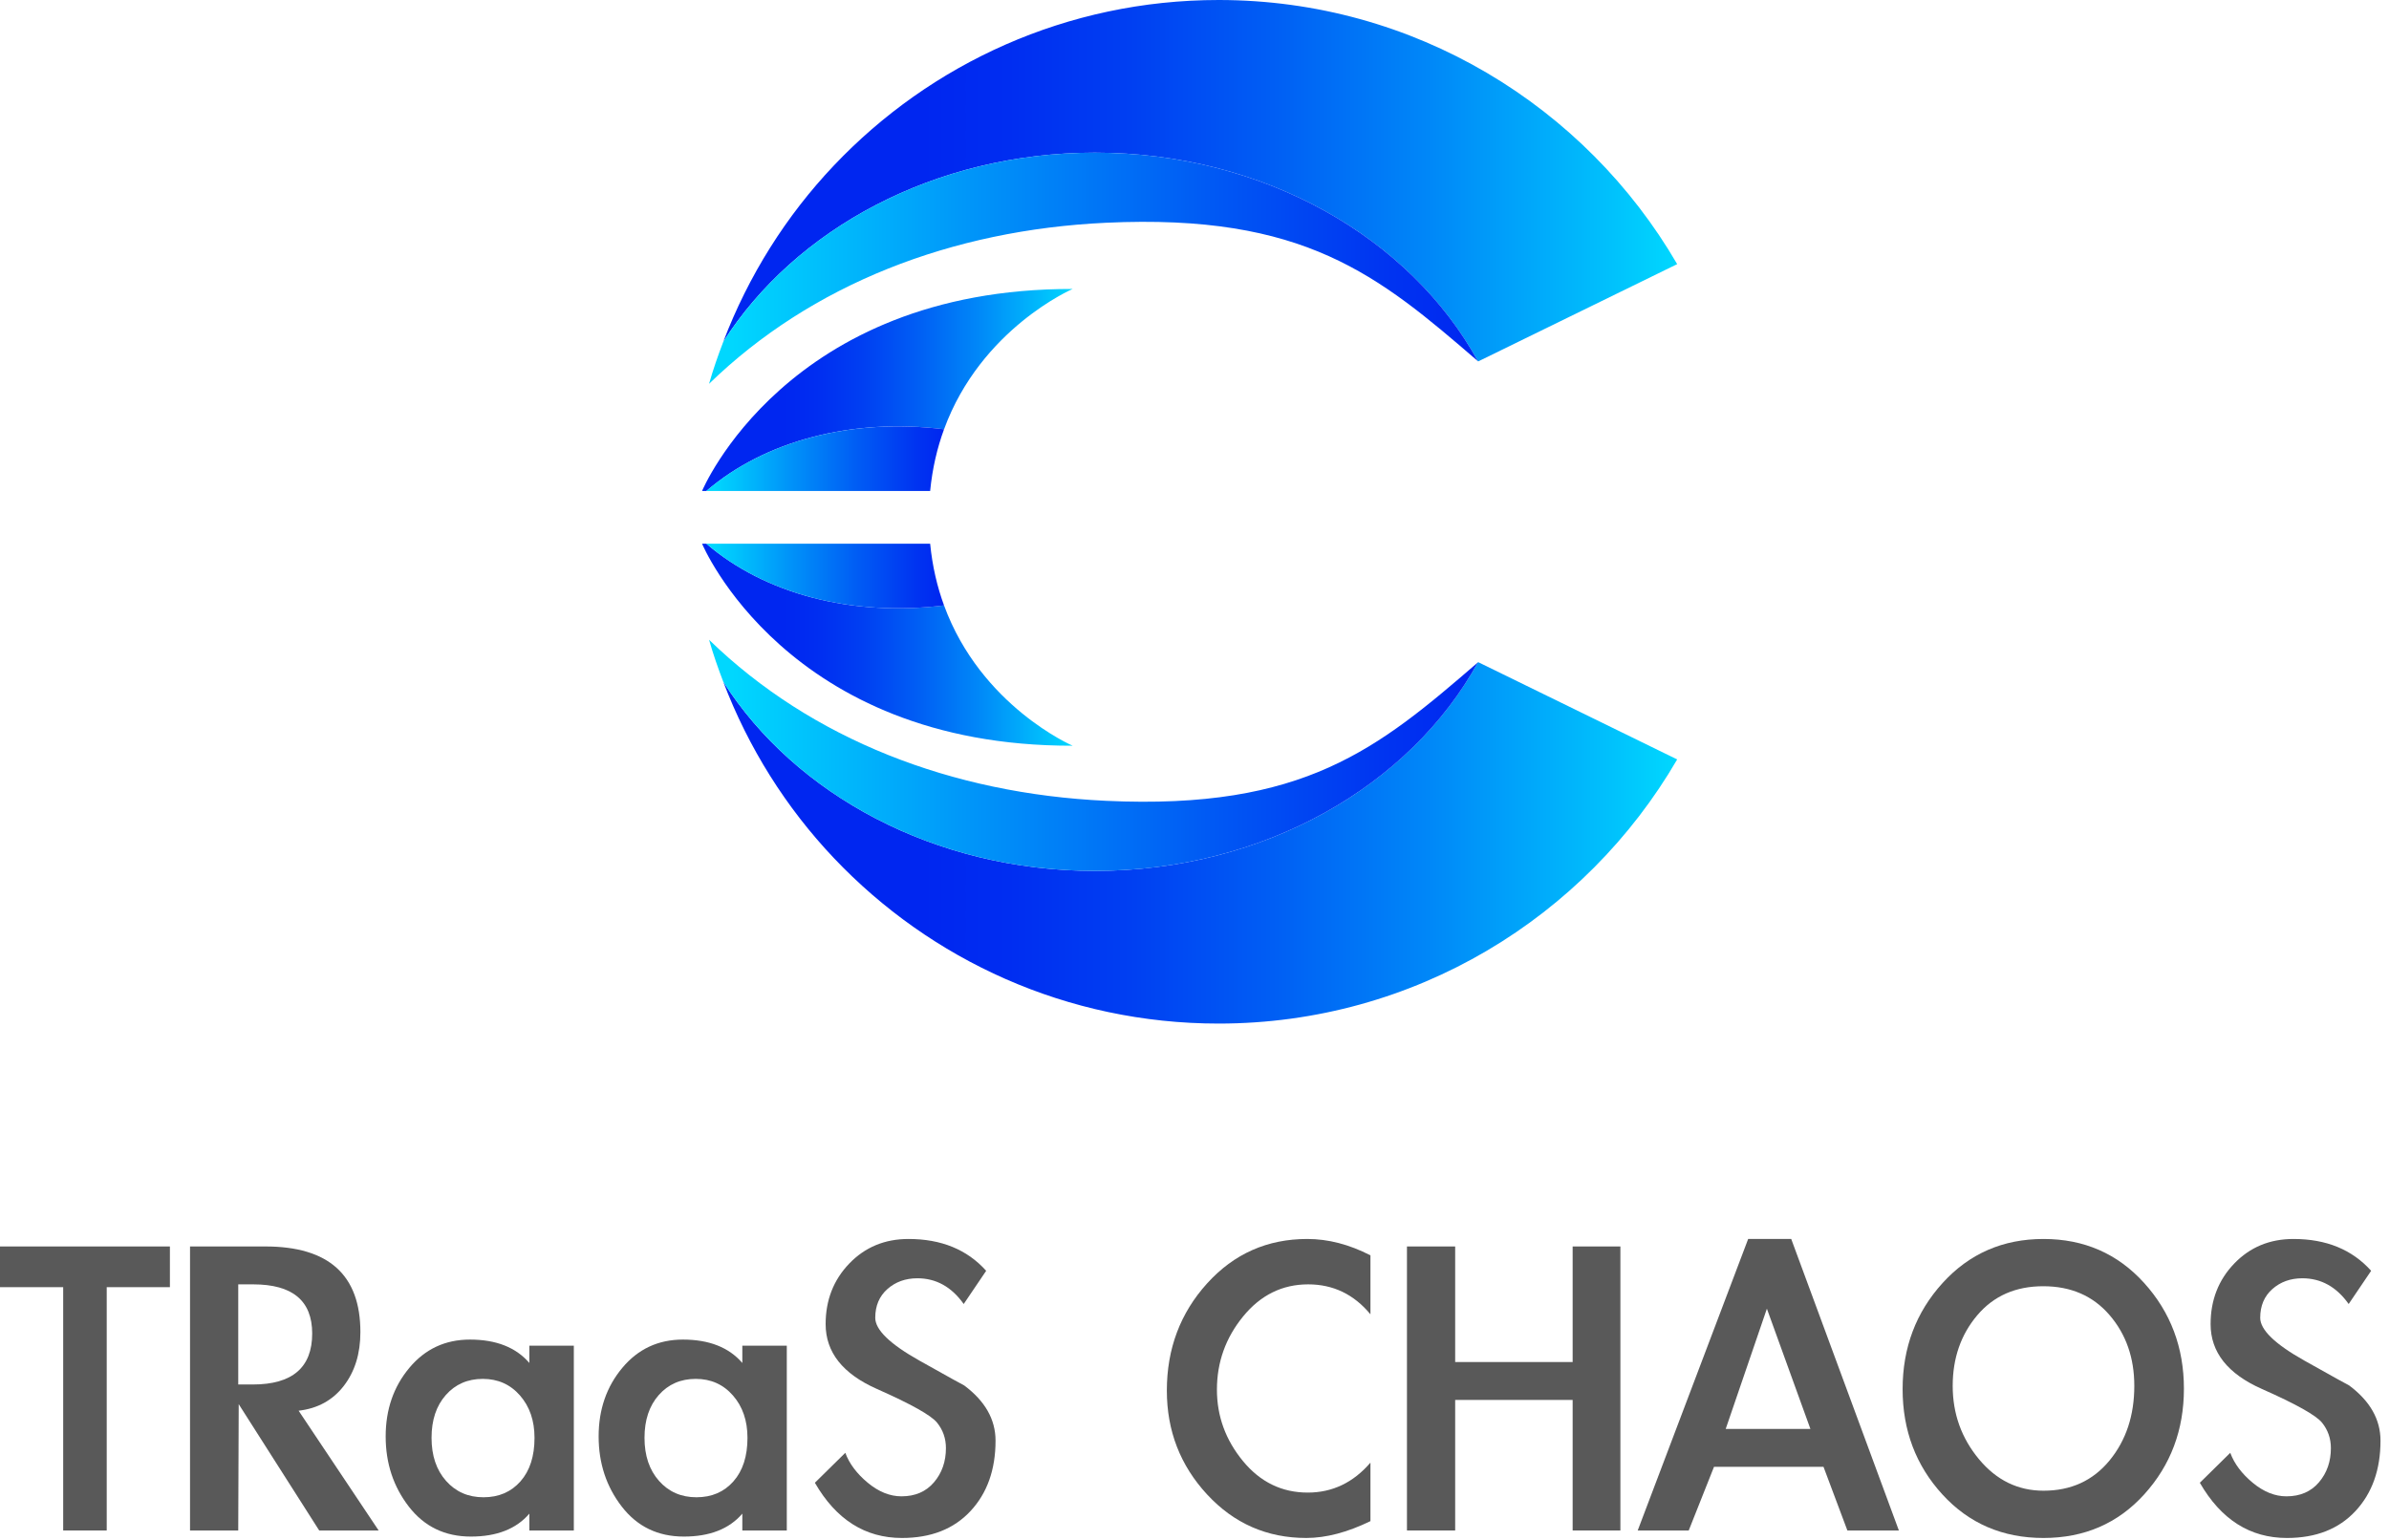 <?xml version="1.0" ?>
<svg xmlns:inkscape="http://www.inkscape.org/namespaces/inkscape" xmlns:sodipodi="http://sodipodi.sourceforge.net/DTD/sodipodi-0.dtd" xmlns="http://www.w3.org/2000/svg" xmlns:svg="http://www.w3.org/2000/svg" viewBox="0 0 245 158" sodipodi:docname="编组 19.svg">
	<sodipodi:namedview id="namedview155" pagecolor="#ffffff" bordercolor="#000000" borderopacity="0.25" inkscape:showpageshadow="2" inkscape:pageopacity="0.0" inkscape:pagecheckerboard="0" inkscape:deskcolor="#d1d1d1"/>
	<defs id="defs108">
		<linearGradient x1="-1.493%" y1="50.009%" x2="99.999%" y2="50.009%" id="linearGradient-1">
			<stop stop-color="#0026F0" offset="21.92%" id="stop4"/>
			<stop stop-color="#002DF1" offset="30.83%" id="stop6"/>
			<stop stop-color="#003FF2" offset="43.43%" id="stop8"/>
			<stop stop-color="#005EF4" offset="58.25%" id="stop10"/>
			<stop stop-color="#0088F8" offset="74.74%" id="stop12"/>
			<stop stop-color="#00BEFC" offset="92.41%" id="stop14"/>
			<stop stop-color="#00D7FE" offset="100%" id="stop16"/>
		</linearGradient>
		<linearGradient x1="-0.003%" y1="50.014%" x2="99.996%" y2="50.014%" id="linearGradient-2">
			<stop stop-color="#00D7FE" offset="3.27%" id="stop19"/>
			<stop stop-color="#0097F9" offset="33.25%" id="stop21"/>
			<stop stop-color="#005AF4" offset="64.7%" id="stop23"/>
			<stop stop-color="#0034F1" offset="87.85%" id="stop25"/>
			<stop stop-color="#0026F0" offset="100%" id="stop27"/>
		</linearGradient>
		<linearGradient x1="-1.493%" y1="49.996%" x2="99.999%" y2="49.996%" id="linearGradient-3">
			<stop stop-color="#0026F0" offset="21.92%" id="stop30"/>
			<stop stop-color="#002DF1" offset="30.83%" id="stop32"/>
			<stop stop-color="#003FF2" offset="43.43%" id="stop34"/>
			<stop stop-color="#005EF4" offset="58.25%" id="stop36"/>
			<stop stop-color="#0088F8" offset="74.74%" id="stop38"/>
			<stop stop-color="#00BEFC" offset="92.41%" id="stop40"/>
			<stop stop-color="#00D7FE" offset="100%" id="stop42"/>
		</linearGradient>
		<linearGradient x1="-0.003%" y1="49.993%" x2="99.996%" y2="49.993%" id="linearGradient-4">
			<stop stop-color="#00D7FE" offset="3.27%" id="stop45"/>
			<stop stop-color="#0097F9" offset="33.25%" id="stop47"/>
			<stop stop-color="#005AF4" offset="64.7%" id="stop49"/>
			<stop stop-color="#0034F1" offset="87.85%" id="stop51"/>
			<stop stop-color="#0026F0" offset="100%" id="stop53"/>
		</linearGradient>
		<linearGradient x1="-0.018%" y1="49.993%" x2="99.99%" y2="49.993%" id="linearGradient-5">
			<stop stop-color="#0026F0" offset="21.92%" id="stop56"/>
			<stop stop-color="#002DF1" offset="30.83%" id="stop58"/>
			<stop stop-color="#003FF2" offset="43.43%" id="stop60"/>
			<stop stop-color="#005EF4" offset="58.25%" id="stop62"/>
			<stop stop-color="#0088F8" offset="74.74%" id="stop64"/>
			<stop stop-color="#00BEFC" offset="92.41%" id="stop66"/>
			<stop stop-color="#00D7FE" offset="100%" id="stop68"/>
		</linearGradient>
		<linearGradient x1="0.001%" y1="49.961%" x2="99.992%" y2="49.961%" id="linearGradient-6">
			<stop stop-color="#00D7FE" offset="3.27%" id="stop71"/>
			<stop stop-color="#0097F9" offset="33.25%" id="stop73"/>
			<stop stop-color="#005AF4" offset="64.7%" id="stop75"/>
			<stop stop-color="#0034F1" offset="87.85%" id="stop77"/>
			<stop stop-color="#0026F0" offset="100%" id="stop79"/>
		</linearGradient>
		<linearGradient x1="-0.018%" y1="50.003%" x2="99.99%" y2="50.003%" id="linearGradient-7">
			<stop stop-color="#0026F0" offset="21.92%" id="stop82"/>
			<stop stop-color="#002DF1" offset="30.83%" id="stop84"/>
			<stop stop-color="#003FF2" offset="43.43%" id="stop86"/>
			<stop stop-color="#005EF4" offset="58.25%" id="stop88"/>
			<stop stop-color="#0088F8" offset="74.74%" id="stop90"/>
			<stop stop-color="#00BEFC" offset="92.41%" id="stop92"/>
			<stop stop-color="#00D7FE" offset="100%" id="stop94"/>
		</linearGradient>
		<linearGradient x1="0.001%" y1="50.024%" x2="99.992%" y2="50.024%" id="linearGradient-8">
			<stop stop-color="#00D7FE" offset="3.27%" id="stop97"/>
			<stop stop-color="#0097F9" offset="33.25%" id="stop99"/>
			<stop stop-color="#005AF4" offset="64.7%" id="stop101"/>
			<stop stop-color="#0034F1" offset="87.85%" id="stop103"/>
			<stop stop-color="#0026F0" offset="100%" id="stop105"/>
		</linearGradient>
	</defs>
	<g id="页面-1" stroke="none" stroke-width="1" fill="none" fill-rule="evenodd">
		<g id="画板" transform="translate(-882,-698)" fill-rule="nonzero">
			<g id="编组-19" transform="translate(882,698)">
				<g id="TRaaS-CHAOS备份-2" transform="translate(0,127.096)" fill="#000000" fill-opacity="0.65">
					<path id="路径" d="m 17.424,0.768 v 4.176 h -6.48 v 24.96 H 6.48 V 4.944 H 0 V 0.768 Z"/>
					<path d="M 38.832,29.904 H 32.736 L 24.48,16.944 24.432,29.904 H 19.488 V 0.768 h 7.728 c 6.496,0 9.744,2.928 9.744,8.784 0,2.208 -0.568,4.048 -1.704,5.52 -1.136,1.472 -2.68,2.32 -4.632,2.544 z m -14.4,-14.976 h 1.488 c 4.064,0 6.096,-1.744 6.096,-5.232 0,-3.36 -2.016,-5.04 -6.048,-5.04 h -1.536 z" id="形状"/>
					<path d="m 58.848,29.904 h -4.56 v -1.728 c -1.344,1.568 -3.344,2.352 -6,2.352 -2.656,0 -4.776,-1.024 -6.36,-3.072 -1.584,-2.048 -2.376,-4.448 -2.376,-7.2 0,-2.752 0.808,-5.096 2.424,-7.032 1.616,-1.936 3.688,-2.904 6.216,-2.904 2.688,0 4.72,0.8 6.096,2.4 v -1.776 h 4.56 z M 54.816,20.4 c 0,-1.76 -0.496,-3.208 -1.488,-4.344 -0.992,-1.136 -2.264,-1.704 -3.816,-1.704 -1.552,0 -2.816,0.552 -3.792,1.656 -0.976,1.104 -1.464,2.568 -1.464,4.392 0,1.824 0.496,3.296 1.488,4.416 0.992,1.12 2.272,1.68 3.84,1.68 1.568,0 2.832,-0.544 3.792,-1.632 0.96,-1.088 1.44,-2.576 1.44,-4.464 z" id="path112"/>
					<path d="m 80.688,29.904 h -4.56 v -1.728 c -1.344,1.568 -3.344,2.352 -6,2.352 -2.656,0 -4.776,-1.024 -6.36,-3.072 -1.584,-2.048 -2.376,-4.448 -2.376,-7.2 0,-2.752 0.808,-5.096 2.424,-7.032 1.616,-1.936 3.688,-2.904 6.216,-2.904 2.688,0 4.72,0.8 6.096,2.4 v -1.776 h 4.56 z M 76.656,20.4 c 0,-1.76 -0.496,-3.208 -1.488,-4.344 -0.992,-1.136 -2.264,-1.704 -3.816,-1.704 -1.552,0 -2.816,0.552 -3.792,1.656 -0.976,1.104 -1.464,2.568 -1.464,4.392 0,1.824 0.496,3.296 1.488,4.416 0.992,1.12 2.272,1.68 3.84,1.68 1.568,0 2.832,-0.544 3.792,-1.632 0.96,-1.088 1.44,-2.576 1.44,-4.464 z" id="path114"/>
					<path d="M 98.832,6.672 C 97.584,4.912 96,4.032 94.08,4.032 c -1.216,0 -2.24,0.368 -3.072,1.104 -0.832,0.736 -1.248,1.72 -1.248,2.952 0,1.232 1.512,2.696 4.536,4.392 3.024,1.696 4.552,2.544 4.584,2.544 2.144,1.6 3.216,3.488 3.216,5.664 0,2.976 -0.856,5.384 -2.568,7.224 -1.712,1.84 -4.056,2.76 -7.032,2.76 -3.776,0 -6.752,-1.888 -8.928,-5.664 l 3.12,-3.072 c 0.416,1.12 1.184,2.144 2.304,3.072 1.12,0.928 2.272,1.392 3.456,1.392 1.408,0 2.52,-0.48 3.336,-1.44 0.816,-0.96 1.224,-2.128 1.224,-3.504 0,-0.992 -0.304,-1.864 -0.912,-2.616 C 95.488,18.088 93.432,16.936 89.928,15.384 86.424,13.832 84.672,11.616 84.672,8.736 84.672,6.272 85.48,4.2 87.096,2.52 88.712,0.84 90.736,0 93.168,0 c 3.36,0 6.016,1.088 7.968,3.264 z" id="path116"/>
					<path d="M 140.544,7.728 C 138.848,5.68 136.72,4.656 134.16,4.656 c -2.656,0 -4.88,1.096 -6.672,3.288 -1.792,2.192 -2.688,4.696 -2.688,7.512 0,2.72 0.888,5.16 2.664,7.32 1.776,2.16 3.992,3.24 6.648,3.24 2.528,0 4.672,-1.024 6.432,-3.072 v 6 c -2.368,1.152 -4.56,1.728 -6.576,1.728 -4.032,0 -7.424,-1.488 -10.176,-4.464 -2.752,-2.976 -4.128,-6.528 -4.128,-10.656 0,-4.288 1.376,-7.952 4.128,-10.992 2.752,-3.04 6.176,-4.56 10.272,-4.56 2.144,0 4.304,0.56 6.48,1.68 z" id="path118"/>
					<path id="polygon120" d="m 161.28,16.512 h -12.048 v 13.392 h -4.944 V 0.768 h 4.944 V 12.624 H 161.28 V 0.768 h 4.896 v 29.136 h -4.896 z"/>
					<path d="m 175.776,23.376 -2.592,6.528 h -5.232 L 179.28,0 h 4.416 l 11.04,29.904 h -5.28 l -2.448,-6.528 z M 181.2,7.152 176.976,19.488 h 8.688 z" id="path122"/>
					<path d="m 195.12,15.408 c 0,-4.256 1.368,-7.888 4.104,-10.896 C 201.96,1.504 205.408,0 209.568,0 c 4.16,0 7.6,1.504 10.32,4.512 2.72,3.008 4.08,6.624 4.08,10.848 0,4.224 -1.352,7.832 -4.056,10.824 -2.704,2.992 -6.152,4.488 -10.344,4.488 -4.192,0 -7.648,-1.488 -10.368,-4.464 -2.72,-2.976 -4.08,-6.576 -4.08,-10.8 z m 5.136,-0.336 c 0,2.848 0.896,5.352 2.688,7.512 1.792,2.16 4,3.24 6.624,3.24 2.816,0 5.072,-1.032 6.768,-3.096 1.696,-2.064 2.544,-4.616 2.544,-7.656 0,-2.88 -0.848,-5.304 -2.544,-7.272 -1.696,-1.968 -3.96,-2.952 -6.792,-2.952 -2.832,0 -5.088,0.992 -6.768,2.976 -1.68,1.984 -2.52,4.4 -2.52,7.248 z" id="path124"/>
					<path d="m 240.864,6.672 c -1.248,-1.76 -2.832,-2.64 -4.752,-2.64 -1.216,0 -2.24,0.368 -3.072,1.104 -0.832,0.736 -1.248,1.72 -1.248,2.952 0,1.232 1.512,2.696 4.536,4.392 3.024,1.696 4.552,2.544 4.584,2.544 2.144,1.6 3.216,3.488 3.216,5.664 0,2.976 -0.856,5.384 -2.568,7.224 -1.712,1.84 -4.056,2.76 -7.032,2.76 -3.776,0 -6.752,-1.888 -8.928,-5.664 l 3.12,-3.072 c 0.416,1.12 1.184,2.144 2.304,3.072 1.12,0.928 2.272,1.392 3.456,1.392 1.408,0 2.52,-0.48 3.336,-1.44 0.816,-0.96 1.224,-2.128 1.224,-3.504 0,-0.992 -0.304,-1.864 -0.912,-2.616 -0.608,-0.752 -2.664,-1.904 -6.168,-3.456 -3.504,-1.552 -5.256,-3.768 -5.256,-6.648 0,-2.464 0.808,-4.536 2.424,-6.216 1.616,-1.68 3.64,-2.52 6.072,-2.52 3.36,0 6.016,1.088 7.968,3.264 z" id="path126"/>
				</g>
				<g id="编组" transform="translate(72)">
					<g transform="translate(0.716)" id="g133">
						<path d="m 39.565,15.661 c 17.36,0 32.331,8.746 39.279,21.386 0.013,0.006 0.02,0.02 0.033,0.026 l 0.391,-0.189 20.017,-9.788 C 89.868,10.901 72.338,0 52.256,0 36.713,0 22.706,6.525 12.802,16.977 7.905,22.141 4.037,28.282 1.459,35.054 8.83,23.502 23.13,15.661 39.565,15.661 Z" fill="url(#linearGradient-1)" id="path129"/>
						<path d="M 40.692,22.851 C 61.047,21.893 68.614,28.21 78.844,37.047 71.902,24.407 56.925,15.661 39.565,15.661 23.13,15.661 8.83,23.502 1.459,35.061 0.918,36.474 0.417,37.907 0,39.372 10.516,29.154 24.881,23.593 40.692,22.851 Z" fill="url(#linearGradient-2)" id="path131"/>
					</g>
					<g transform="translate(0.716,65.628)" id="g139">
						<path d="m 39.565,23.71 c 17.36,0 32.331,-8.746 39.279,-21.386 0.013,-0.007 0.02,-0.02 0.033,-0.026 l 0.391,0.189 20.017,9.788 C 89.868,28.471 72.338,39.372 52.256,39.372 36.713,39.372 22.706,32.847 12.802,22.395 7.905,17.231 4.037,11.09 1.459,4.317 8.83,15.87 23.13,23.71 39.565,23.71 Z" fill="url(#linearGradient-3)" id="path135"/>
						<path d="M 40.692,16.521 C 61.047,17.478 68.614,11.162 78.844,2.325 71.902,14.965 56.925,23.71 39.565,23.71 23.13,23.71 8.83,15.87 1.459,4.311 0.918,2.898 0.417,1.465 0,0 10.516,10.217 24.881,15.785 40.692,16.521 Z" fill="url(#linearGradient-4)" id="path137"/>
					</g>
					<path d="M 24.816,44.034 C 28.599,33.693 38.002,29.643 38.002,29.643 8.648,29.578 0,50.364 0,50.364 H 0.443 C 6.453,45.207 15.374,42.862 24.816,44.034 Z" id="path141" fill="url(#linearGradient-5)"/>
					<path d="M 24.816,44.034 C 15.374,42.869 6.453,45.207 0.436,50.364 H 23.39 c 0.228,-2.331 0.729,-4.435 1.426,-6.33 z" id="path143" fill="url(#linearGradient-6)"/>
					<path d="M 24.816,62.105 C 28.599,72.446 38.002,76.497 38.002,76.497 8.648,76.562 0,55.776 0,55.776 H 0.443 C 6.453,60.933 15.374,63.271 24.816,62.105 Z" id="path145" fill="url(#linearGradient-7)"/>
					<path d="M 24.816,62.105 C 15.374,63.271 6.453,60.933 0.436,55.776 H 23.39 c 0.228,2.331 0.729,4.435 1.426,6.33 z" id="path147" fill="url(#linearGradient-8)"/>
				</g>
			</g>
		</g>
	</g>
</svg>